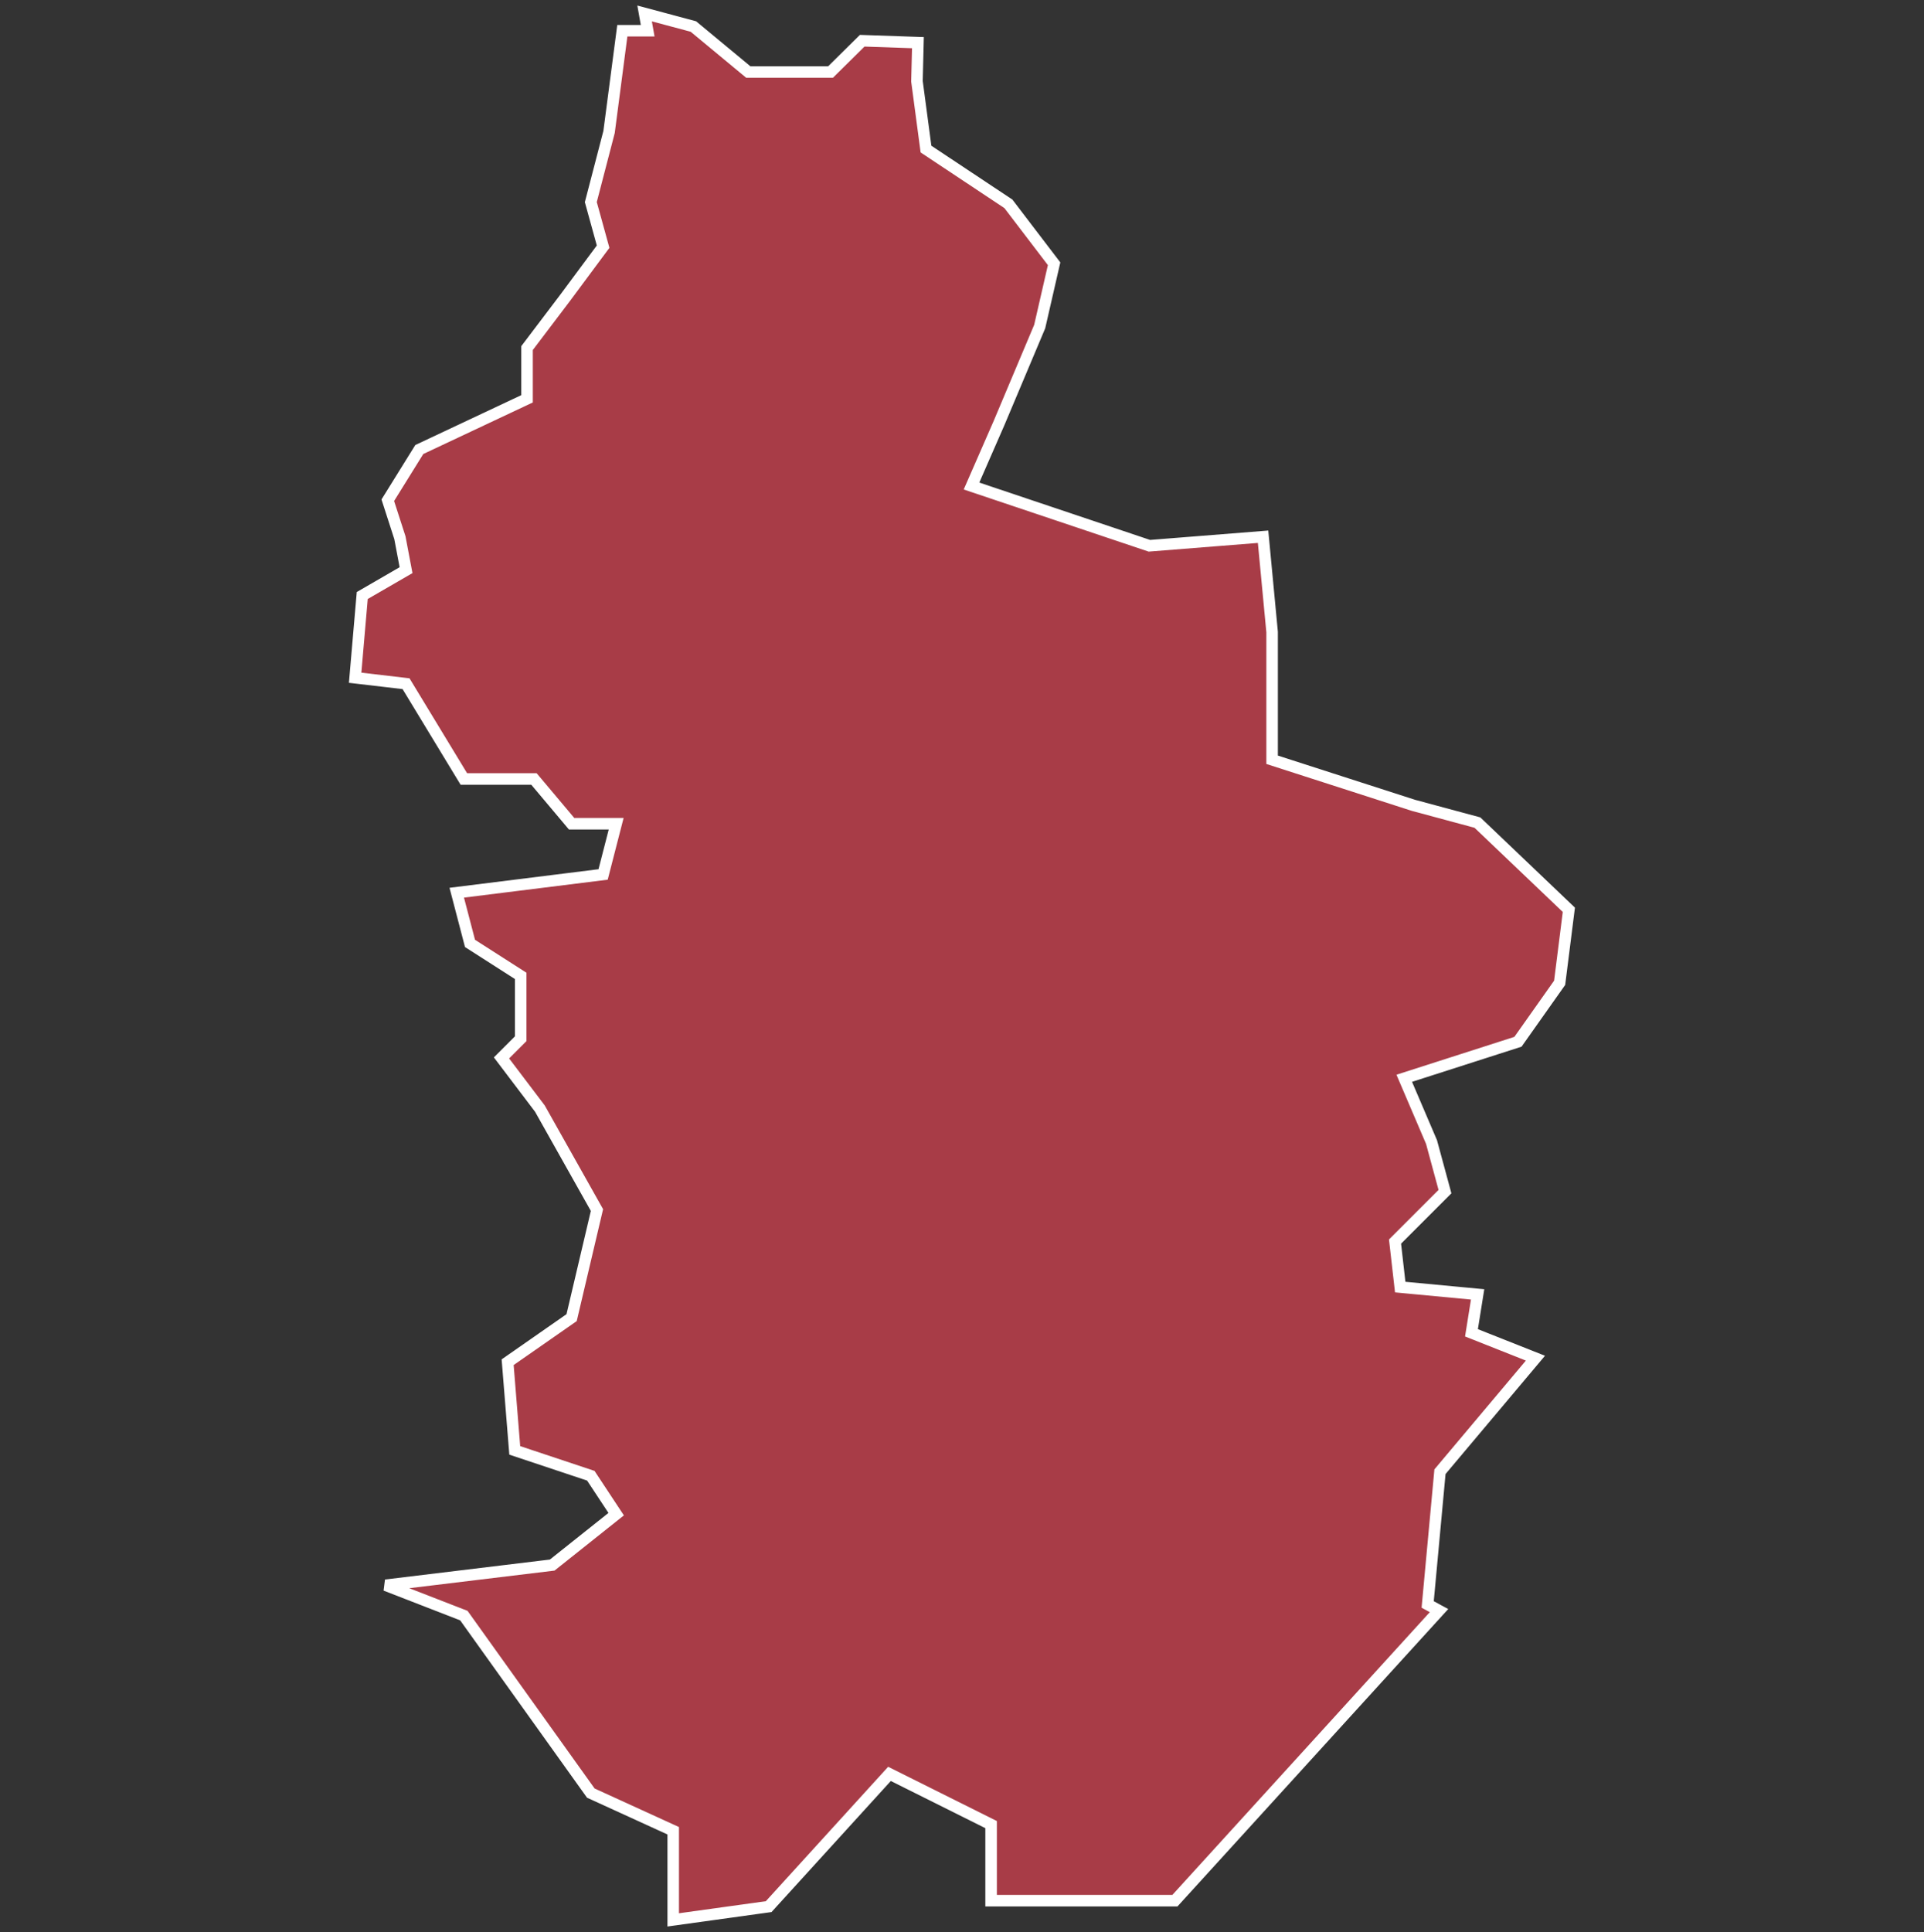 <svg xmlns="http://www.w3.org/2000/svg" id="svg2" width="100.17" height="100.57" version="1.0"><rect width="100%" height="100%" fill="#333333" stroke="none"/><defs id="defs4"><clipPath id="clipPath3345"><path id="rect2227" d="M222 101h109v80H222z"/></clipPath></defs><style id="style6" type="text/css">.land{fill:#a83c47;stroke:#fff;stroke-width:.6}</style>
<path id="path149" fill="#a83c47" stroke="#fff" stroke-width=".6" d="M33.56.7l.16.9H32.4l-.69 5.27-.95 3.65.64 2.32-1.96 2.64-2 2.64v2.64l-5.61 2.64-1.64 2.64.63 1.95.32 1.69L18.86 31l-.37 4.28 2.65.31 3.01 4.96h3.65l1.96 2.33h2.32l-.68 2.64-7.62.95.69 2.64 2.64 1.69v3.27l-1 1 2 2.64 2.97 5.28-1.32 5.6-3.33 2.32.37 4.59 3.96 1.32 1.32 2-3.33 2.65-8.67 1.05 4.07 1.58 6.61 9.24 4.29 1.96v4.64l4.97-.69 6.29-6.91 5.29 2.64v3.96h9.57l13.75-15.1-.59-.32.64-6.91 4.97-5.91-3.33-1.32.32-2L72.9 67l-.27-2.37 2.6-2.6-.7-2.58-1.42-3.32 5.92-1.9 2.17-3.07.48-3.8-4.76-4.54-3.34-.9-7.35-2.37V32.9l-.47-4.96-5.92.47-9.26-3.11 1.43-3.27L54.13 17l.75-3.27-2.38-3.12-4.29-2.85-.47-3.53.05-2.01-2.9-.1-1.65 1.63h-4.28L36.1 1.38z" class="land departement39"/>
</svg>
